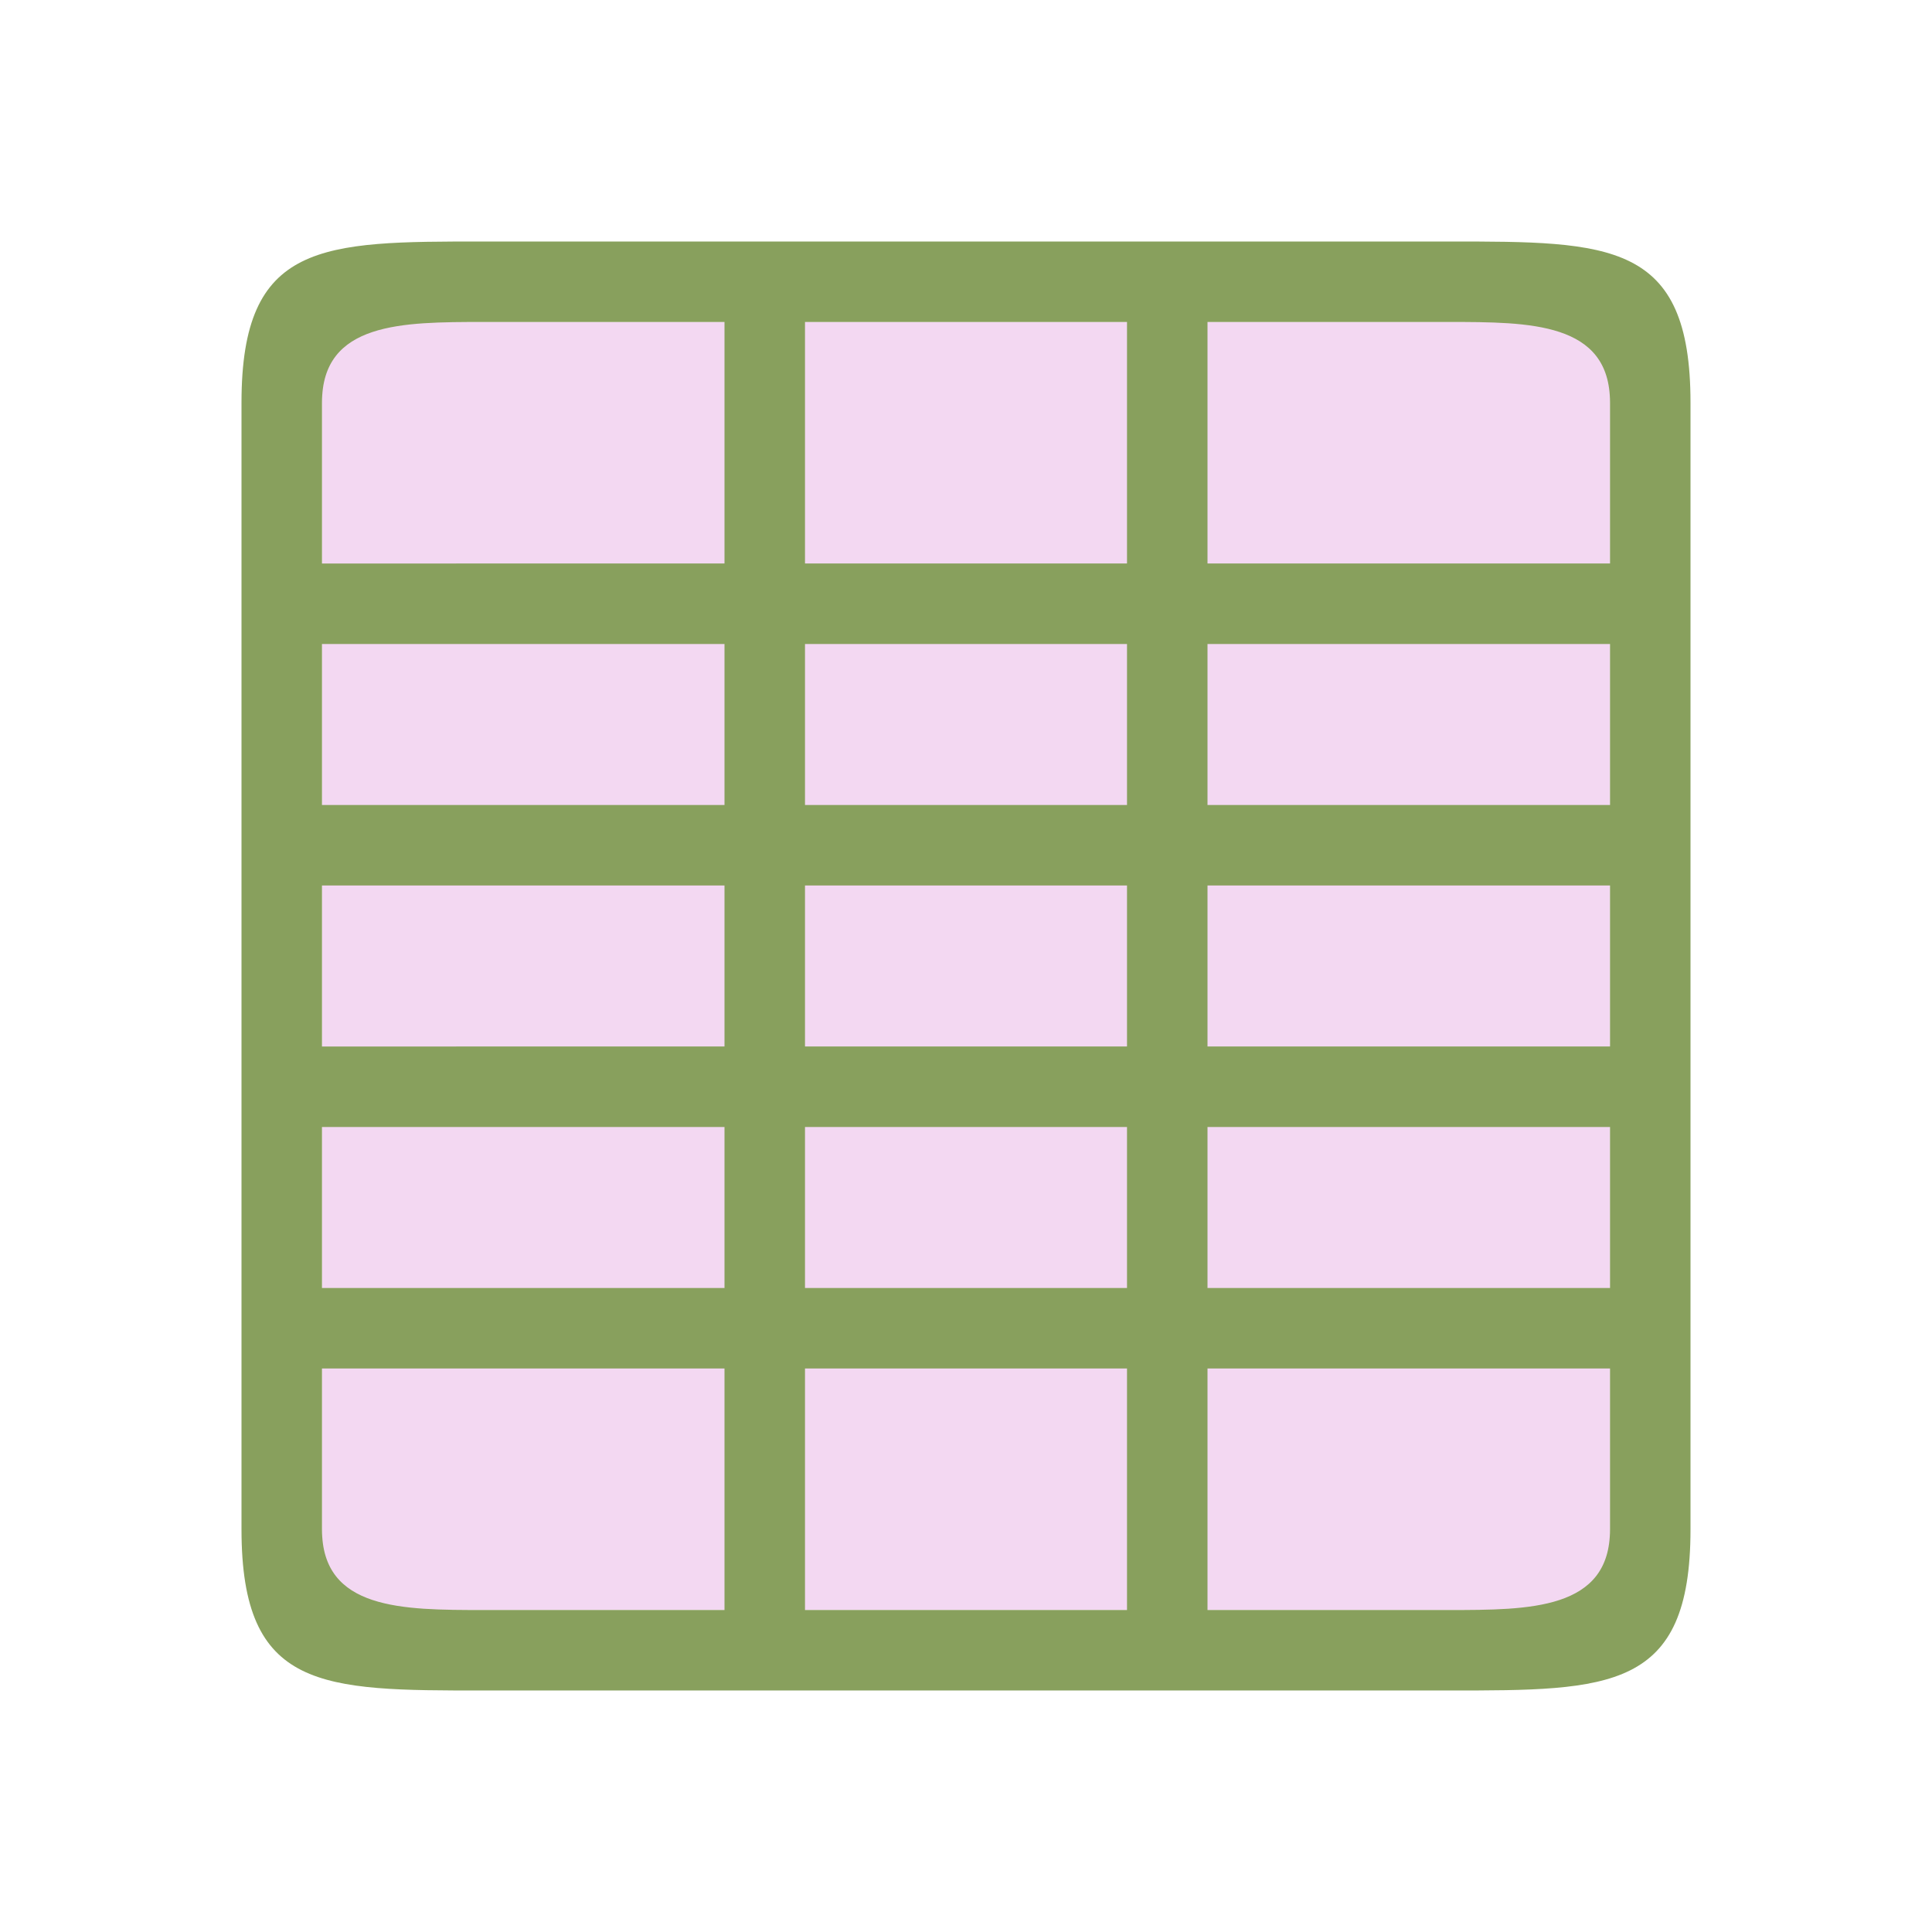 <svg xmlns="http://www.w3.org/2000/svg" viewBox="0 0 24 24"><path fill="#f3d8f2" d="M4 4h16v16H4z"/><path d="M6 3C4 3 3 3 3 5v14c0 2 1 2 3 2h12c2 0 3 0 3-2V5c0-2-1-2-3-2zM4 5c0-1 1-1 2-1h3v3H4zm6-1h4v3h-4V5zm5 0h3c1 0 2 0 2 1v2h-5V5zM4 8h5v2H4zm6 0h4v2h-4zm5 0h5v2h-5zM4 11h5v2H4zm6 0h4v2h-4zm5 0h5v2h-5zM4 14h5v2H4zm6 0h4v2h-4zm5 0h5v2h-5zM4 17h5v3H6c-1 0-2 0-2-1zm6 0h4v3h-4zm5 0h5v2c0 1-1 1-2 1h-3z" fill="#88a05d"/></svg>